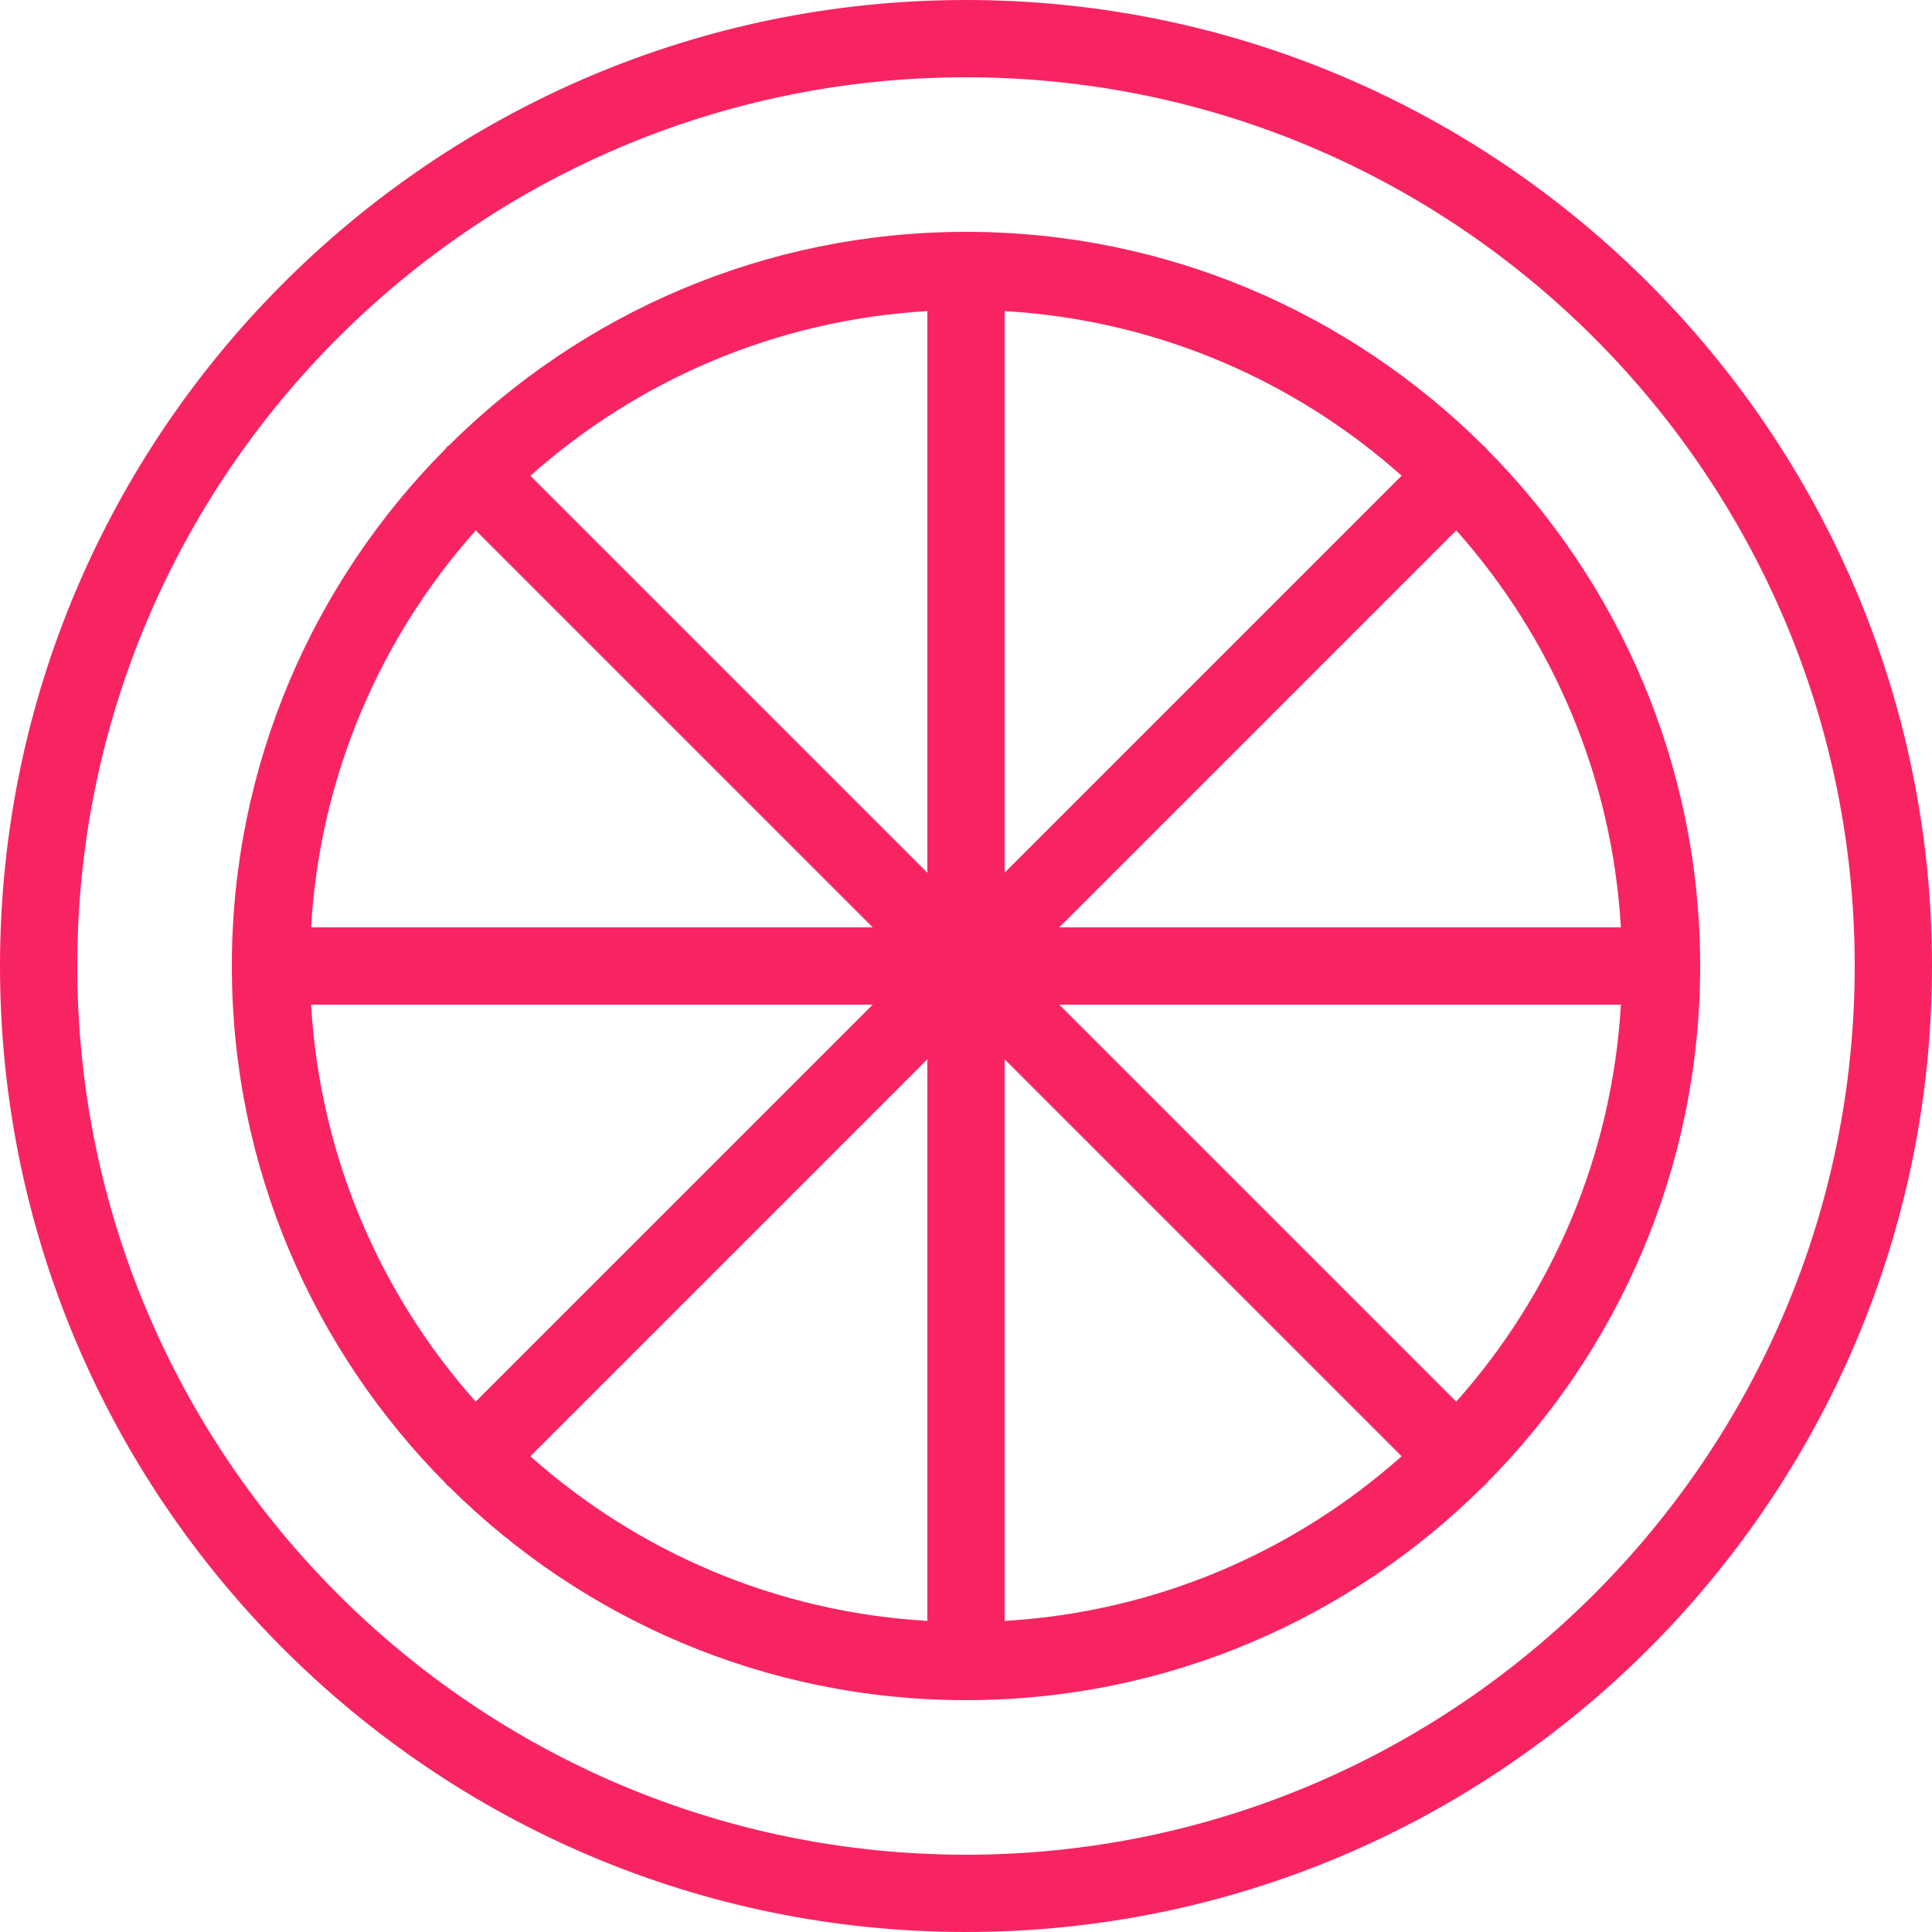 <svg width="50" height="50" viewBox="0 0 50 50" fill="none" xmlns="http://www.w3.org/2000/svg">
<path d="M25 0C11.215 0 0 11.215 0 25C0 38.785 11.215 50 25 50C38.785 50 50 38.785 50 25C50 11.215 38.785 0 25 0ZM25 48C12.318 48 2 37.683 2 25C2 12.318 12.318 2 25 2C37.683 2 48 12.318 48 25C48 37.683 37.683 48 25 48Z" fill="#F82462"/>
<path d="M38.466 11.612C38.453 11.597 38.448 11.579 38.435 11.565C38.422 11.551 38.402 11.546 38.387 11.533C34.949 8.116 30.218 6 25 6C19.783 6 15.052 8.116 11.614 11.532C11.599 11.545 11.579 11.55 11.565 11.565C11.551 11.58 11.545 11.599 11.532 11.614C8.116 15.052 6 19.783 6 25C6 30.218 8.116 34.949 11.533 38.387C11.546 38.402 11.551 38.421 11.565 38.435C11.579 38.449 11.598 38.454 11.612 38.466C15.05 41.884 19.782 44 25 44C30.219 44 34.951 41.883 38.389 38.465C38.404 38.452 38.421 38.448 38.435 38.435C38.449 38.422 38.453 38.404 38.465 38.389C41.883 34.951 44 30.219 44 25C44 19.782 41.884 15.05 38.466 11.612ZM37.688 36.274L27.414 26H41.949C41.719 29.934 40.152 33.505 37.688 36.274ZM8.051 26H22.586L12.311 36.274C9.847 33.505 8.281 29.934 8.051 26ZM12.312 13.726L22.586 24H8.051C8.281 20.066 9.848 16.495 12.312 13.726ZM26 8.051C29.934 8.281 33.505 9.847 36.274 12.311L26 22.585V8.051ZM24 22.586L13.726 12.312C16.496 9.848 20.067 8.282 24 8.051V22.586ZM24 27.414V41.949C20.066 41.719 16.495 40.152 13.725 37.688L24 27.414ZM26 27.414L36.274 37.688C33.504 40.152 29.933 41.718 26 41.949V27.414ZM27.414 24L37.688 13.725C40.152 16.495 41.718 20.066 41.949 24H27.414Z" fill="#F82462"/>
</svg>
